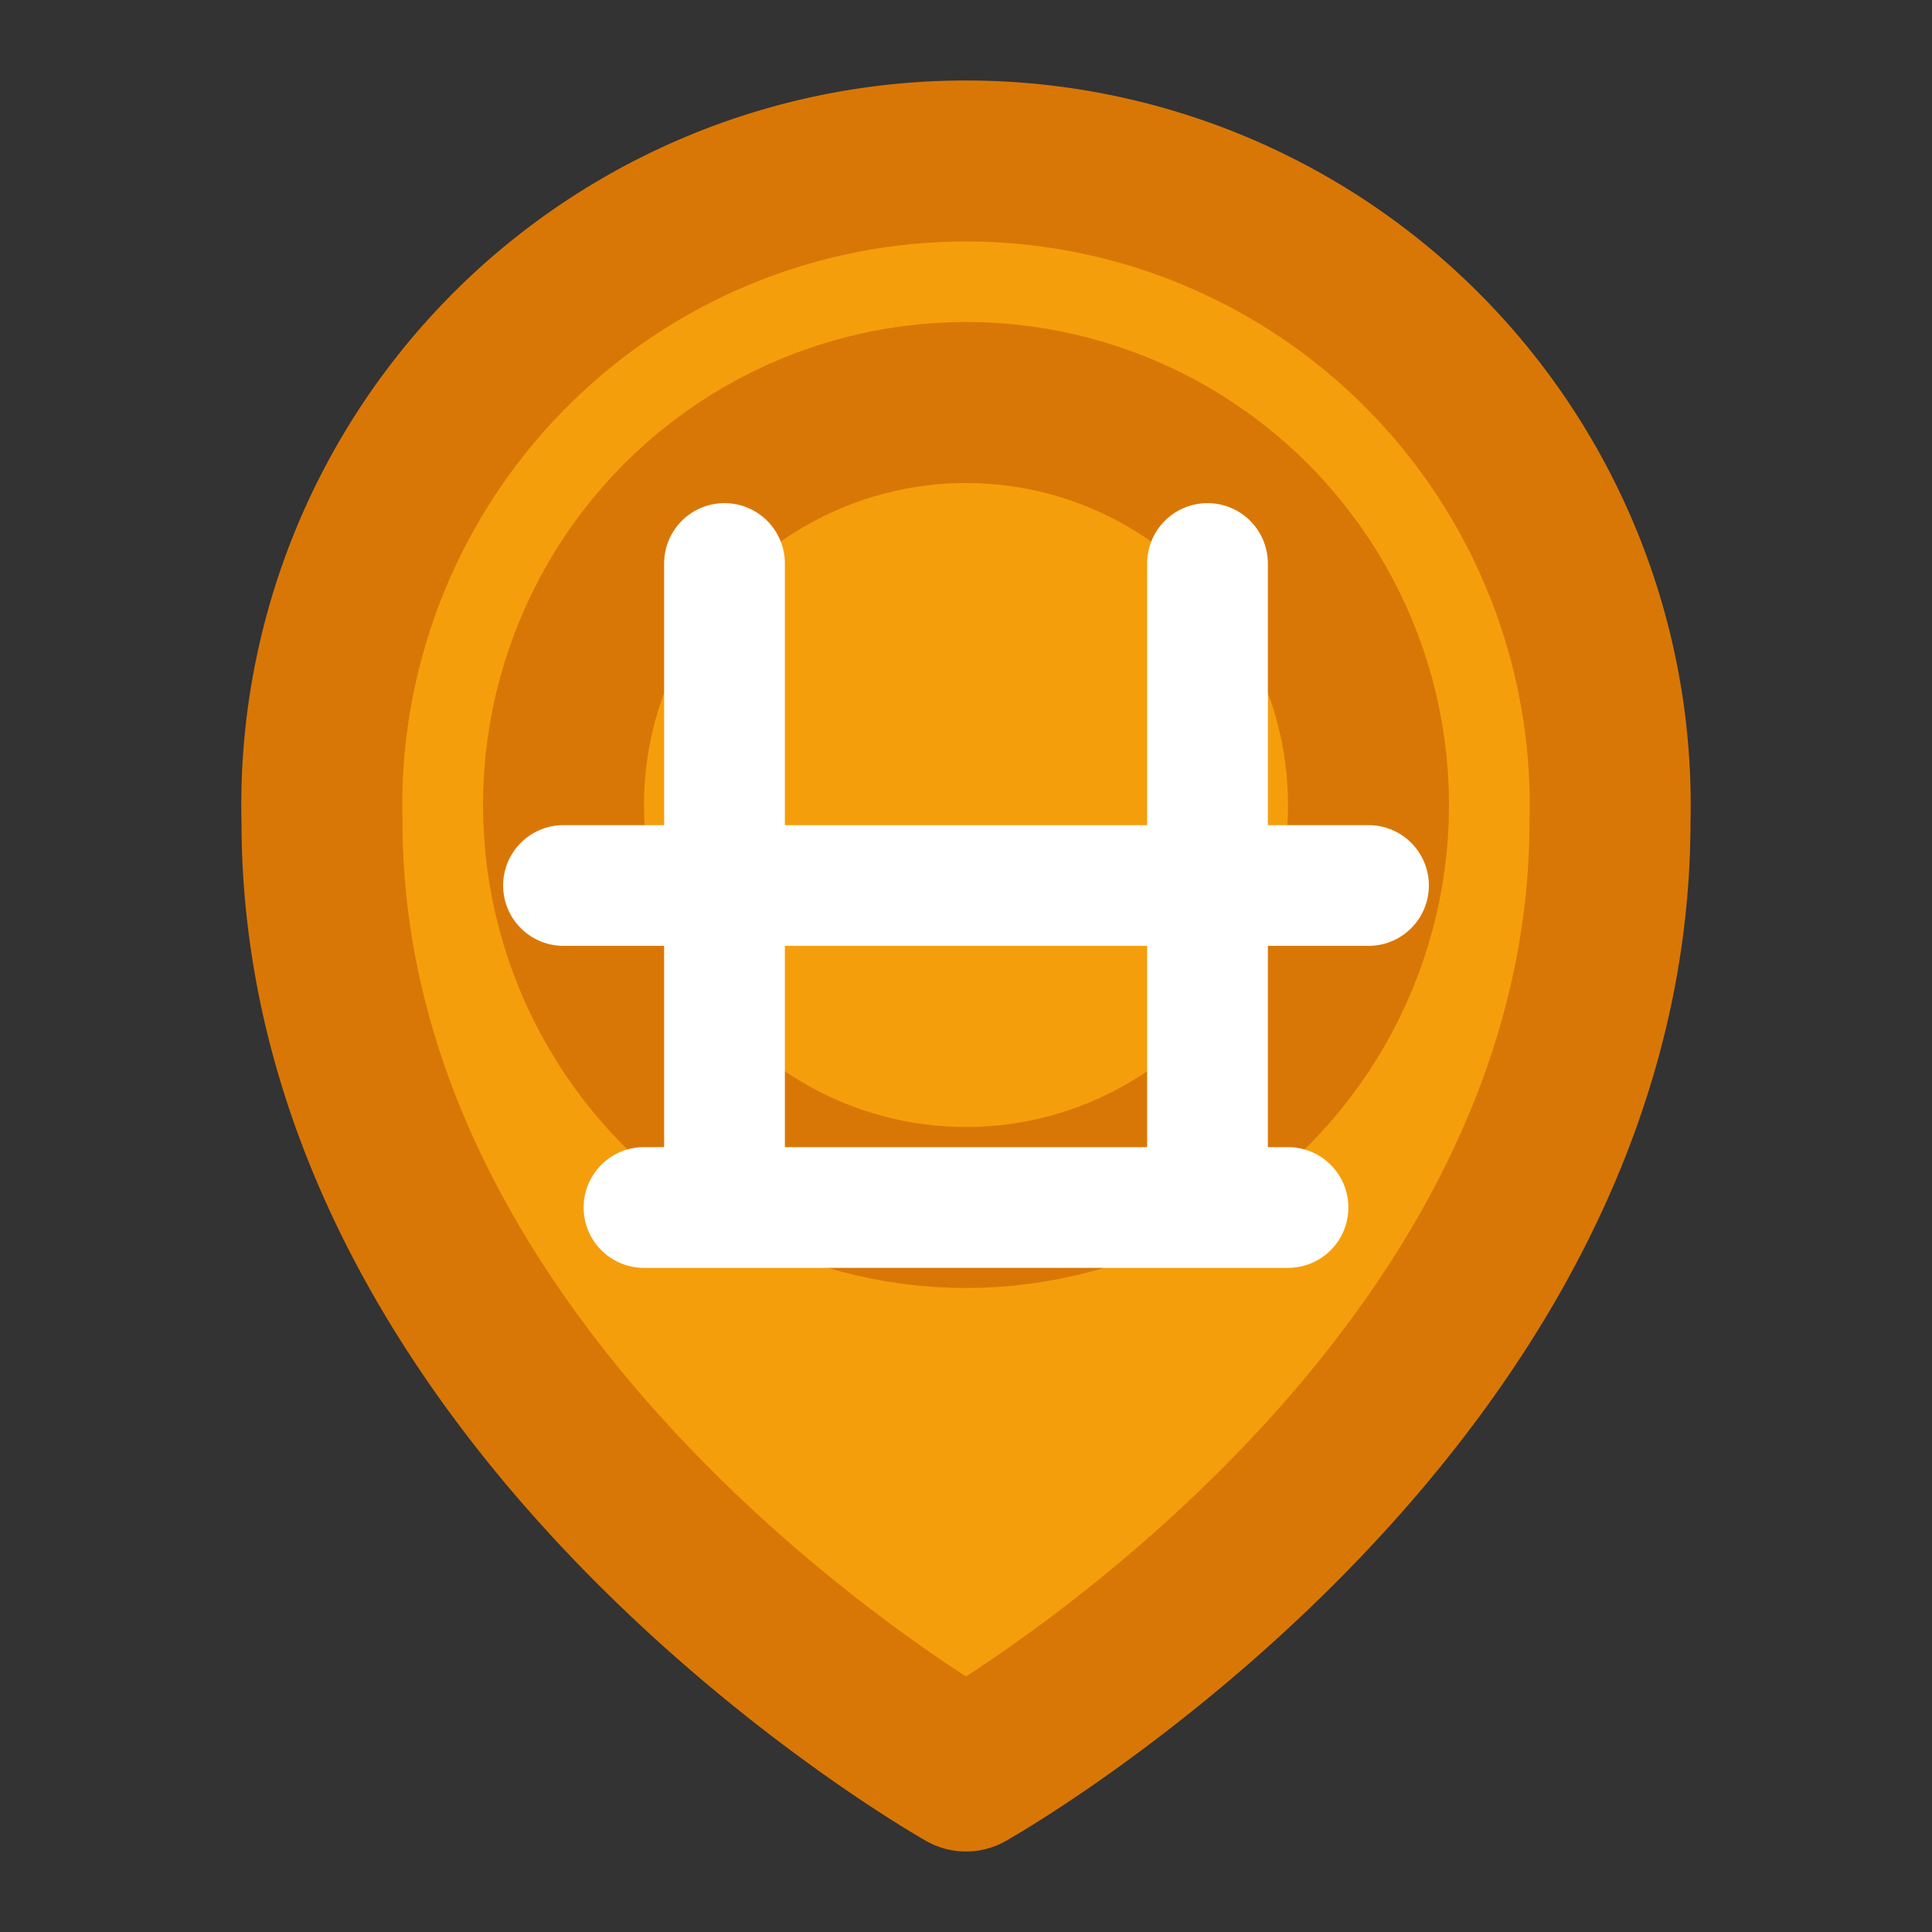 <svg xmlns="http://www.w3.org/2000/svg" viewBox="0 0 24 24" fill="none" stroke="currentColor" stroke-width="2" stroke-linecap="round" stroke-linejoin="round">
  <rect x="0" y="0" width="24" height="24" fill="#333333" stroke="none"/>
  <path d="M12 22s-8-4.5-8-11.8A8 8 0 0 1 12 2a8 8 0 0 1 8 8.2c0 7.3-8 11.8-8 11.8z" fill="#f59e0b" stroke="#d97706"/>
  <circle cx="12" cy="10" r="5" fill="#f59e0b" stroke="#d97706"/>
  <path d="M7 11h10M9 7v8M15 7v8M8 15h8" stroke="white" stroke-width="1.5"/>
</svg> 